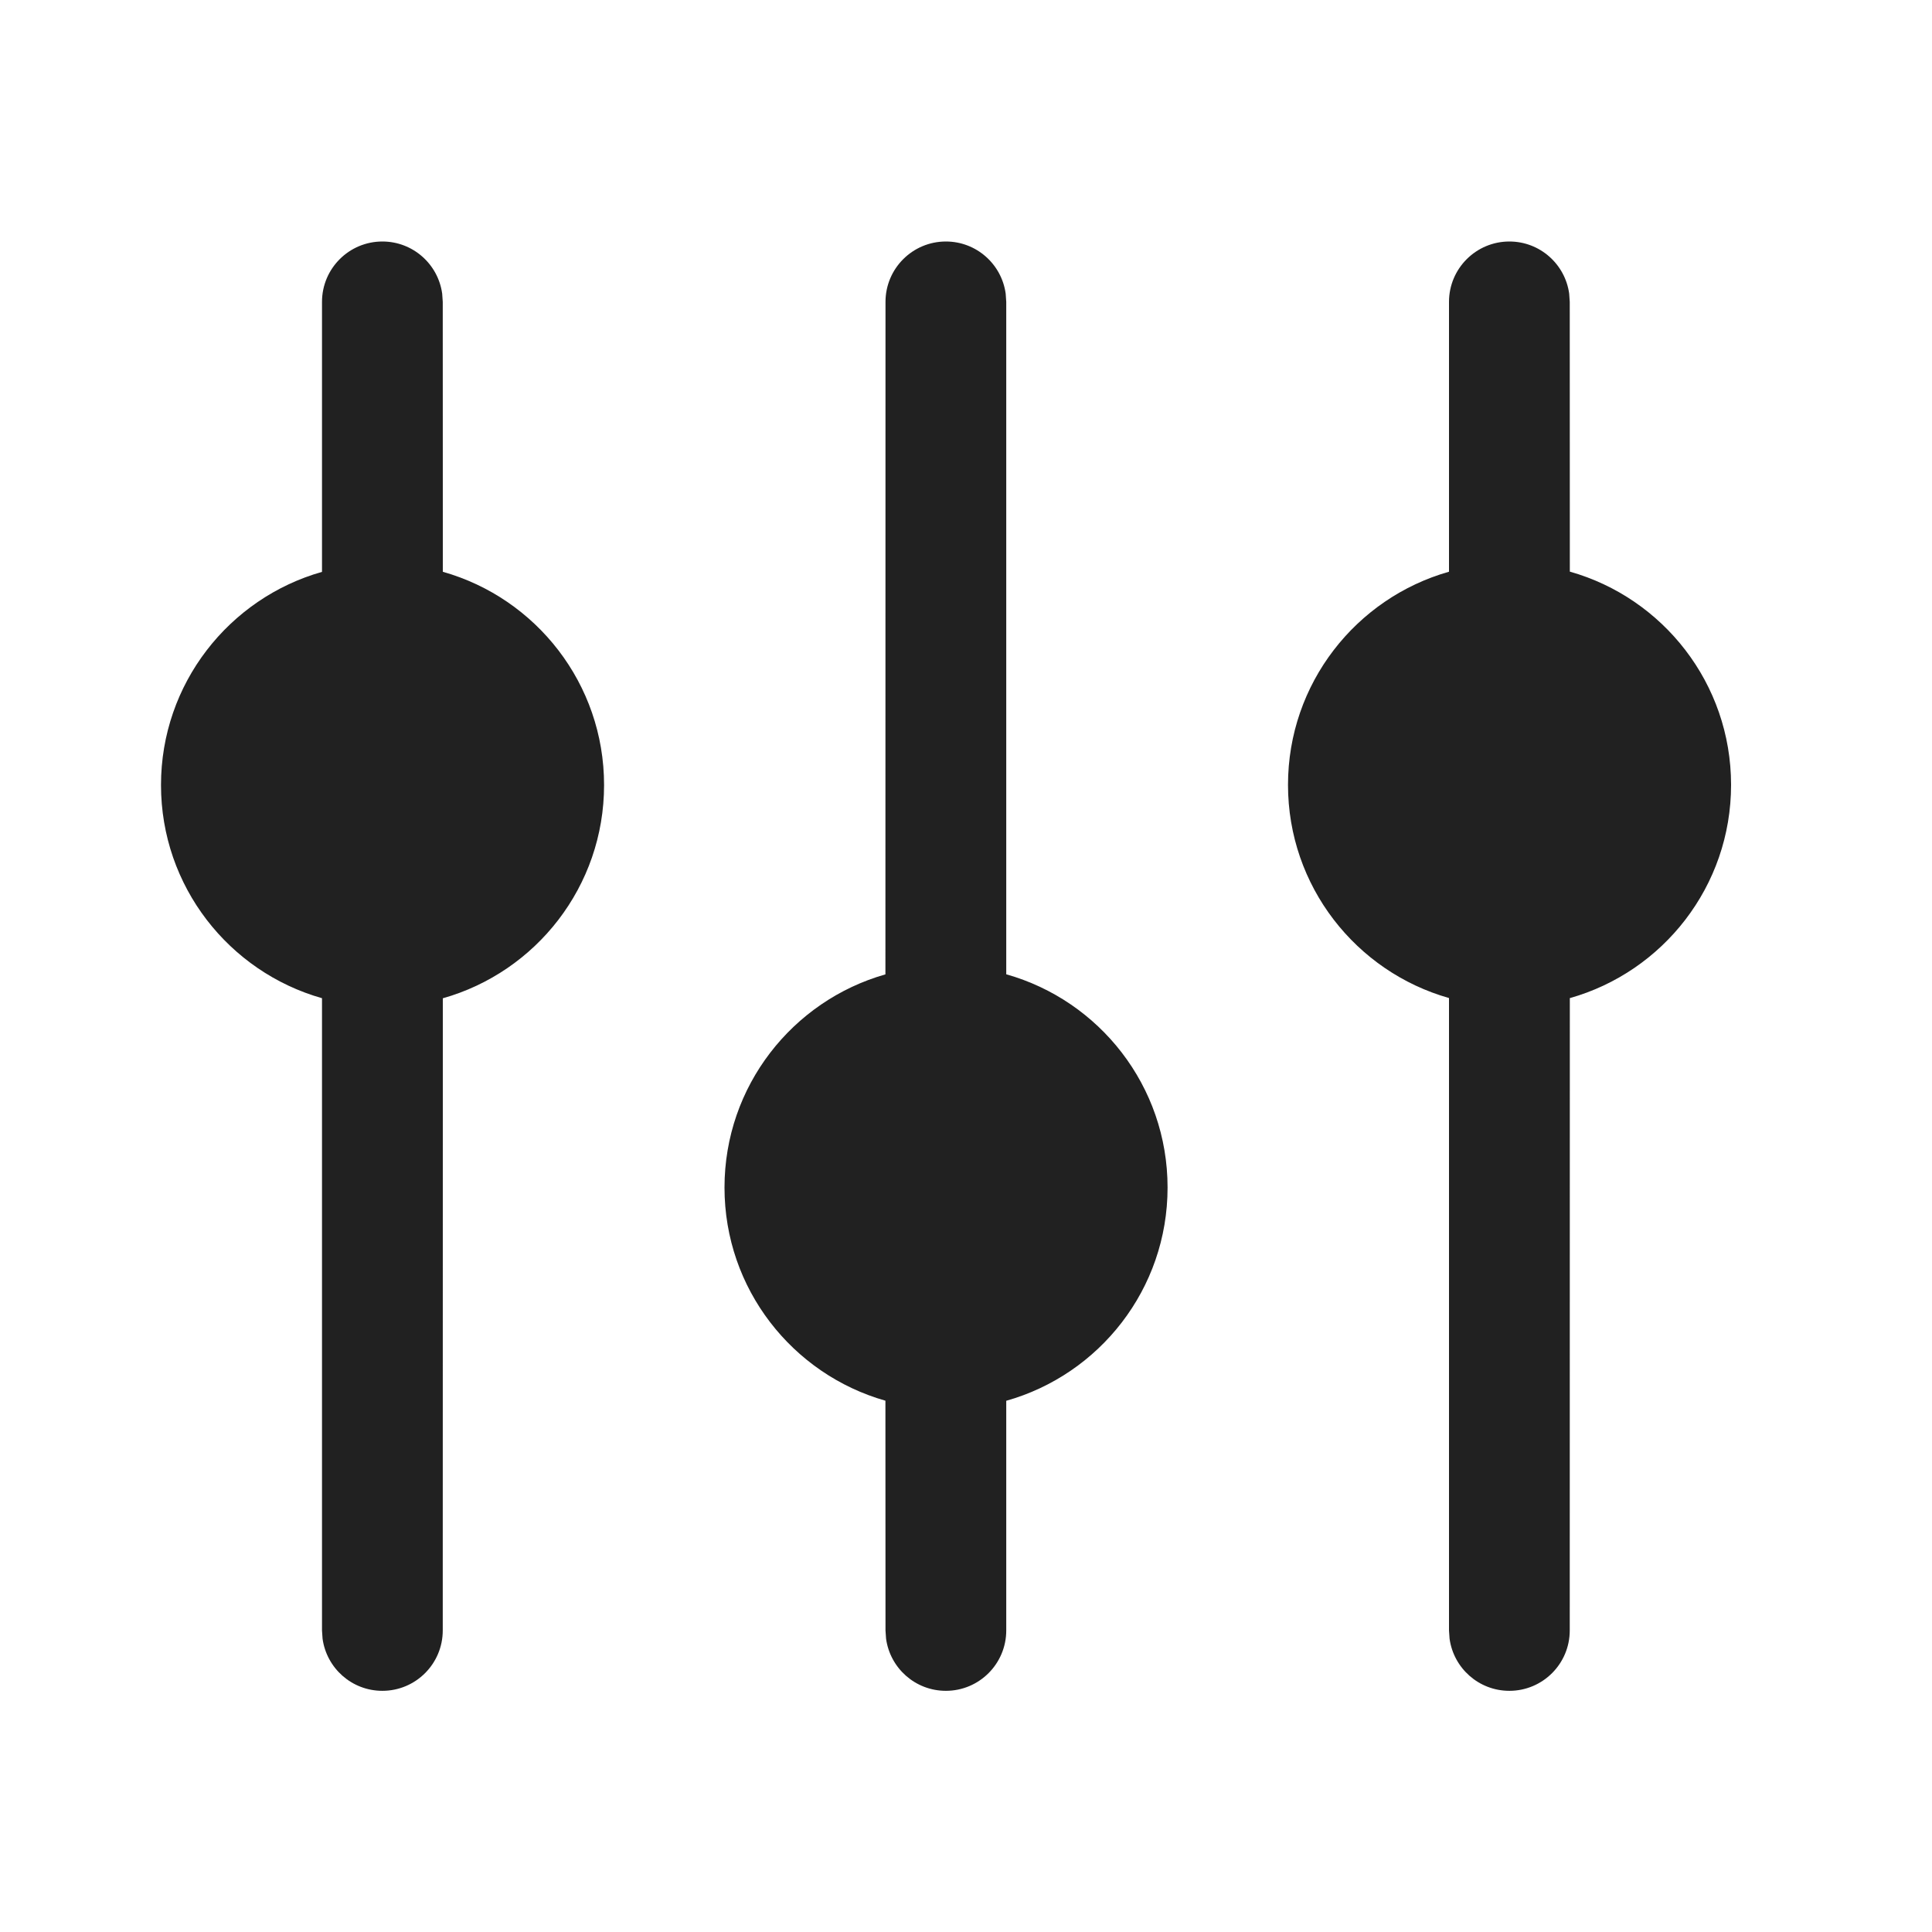<?xml version="1.0" encoding="UTF-8"?>
<svg width="24px" height="24px" viewBox="0 0 24 24" version="1.1" xmlns="http://www.w3.org/2000/svg" xmlns:xlink="http://www.w3.org/1999/xlink">
    <!-- Generator: Sketch 58 (84663) - https://sketch.com -->
    <title>ic_settings_dev_24_filled</title>
    <desc>Created with Sketch.</desc>
    <g id="🔍-Product-Icons" stroke="none" stroke-width="1" fill="none" fill-rule="evenodd">
        <g id="ic_settings_dev_24_filled" fill="#212121">
            <path d="M11.75,3 C12.13,3 12.443,3.282 12.493,3.648 L12.5,3.75 L12.5,12.103 C13.657,12.429 14.504,13.491 14.504,14.752 C14.504,16.013 13.657,17.075 12.5,17.401 L12.5,20.254 C12.5,20.668 12.164,21.004 11.75,21.004 C11.37,21.004 11.057,20.722 11.007,20.356 L11,20.254 L10.999,17.4 C9.845,17.072 9,16.011 9,14.752 C9,13.493 9.845,12.432 10.999,12.104 L11,3.75 C11,3.336 11.336,3 11.75,3 Z M4.75,3 C5.13,3 5.443,3.282 5.493,3.648 L5.5,3.75 L5.501,7.103 C6.657,7.429 7.504,8.492 7.504,9.752 C7.504,11.012 6.657,12.075 5.501,12.401 L5.5,20.254 C5.5,20.668 5.164,21.004 4.75,21.004 C4.37,21.004 4.057,20.722 4.007,20.356 L4,20.254 L4,12.4 C2.846,12.073 2,11.011 2,9.752 C2,8.493 2.846,7.431 4,7.104 L4,3.75 C4,3.336 4.336,3 4.75,3 Z M18.75,3 C19.13,3 19.443,3.282 19.493,3.648 L19.5,3.75 L19.501,7.101 C20.657,7.427 21.504,8.49 21.504,9.75 C21.504,11.01 20.657,12.073 19.501,12.399 L19.5,20.254 C19.5,20.668 19.164,21.004 18.75,21.004 C18.37,21.004 18.057,20.722 18.007,20.356 L18,20.254 L18,12.398 C16.846,12.071 16,11.009 16,9.75 C16,8.491 16.846,7.429 18,7.102 L18,3.75 C18,3.336 18.336,3 18.75,3 Z" id="🎨-Color"></path>
        </g>
    </g>
</svg>